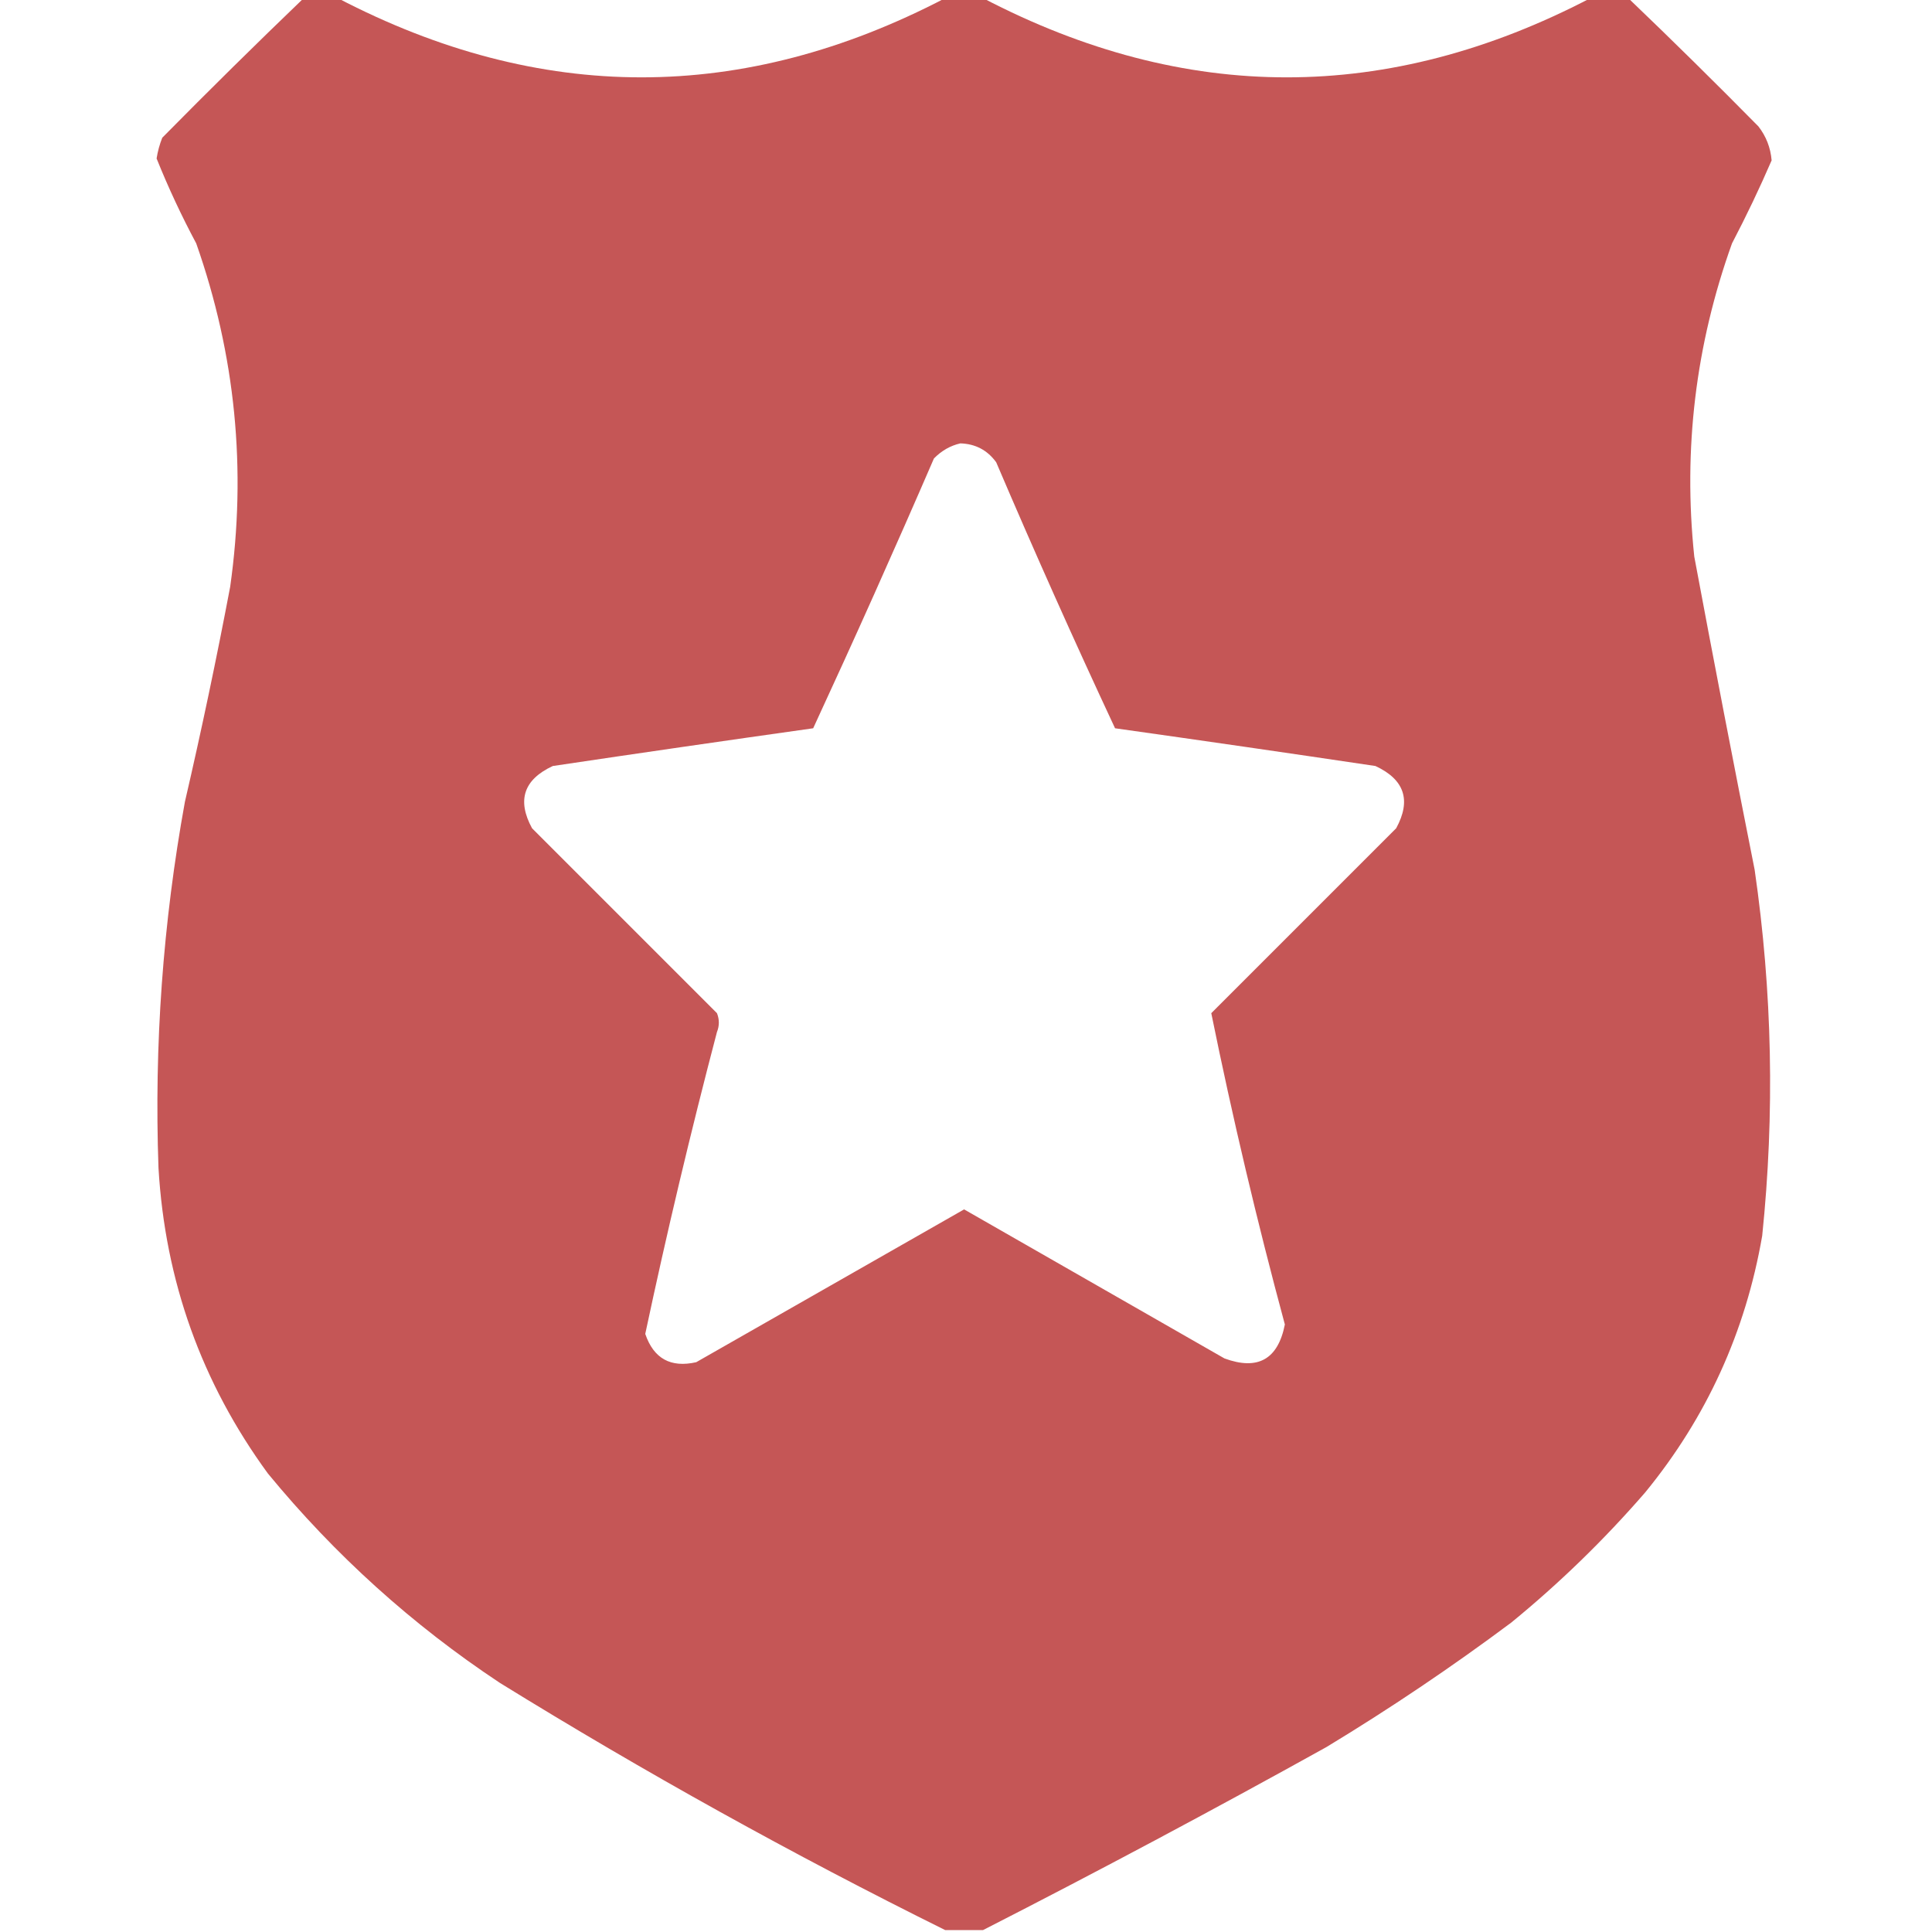<?xml version="1.0" encoding="UTF-8"?>
<!DOCTYPE svg PUBLIC "-//W3C//DTD SVG 1.1//EN" "http://www.w3.org/Graphics/SVG/1.1/DTD/svg11.dtd">
<svg xmlns="http://www.w3.org/2000/svg" version="1.1" width="512px" height="512px" style="shape-rendering:geometricPrecision; text-rendering:geometricPrecision; image-rendering:optimizeQuality; fill-rule:evenodd; clip-rule:evenodd" xmlns:xlink="http://www.w3.org/1999/xlink">
<g fill="#c55656" stroke="none">
<path d="M 80.5,-0.5 C 83.5,-0.5 86.5,-0.5 89.5,-0.5C 143.186,27.498 196.853,27.498 250.5,-0.5C 253.833,-0.5 257.167,-0.5 260.5,-0.5C 314.16,27.499 367.826,27.499 421.5,-0.5C 424.833,-0.5 428.167,-0.5 431.5,-0.5C 443.105,10.604 454.605,21.937 466,33.5C 468.046,36.135 469.213,39.135 469.5,42.5C 466.3,49.903 462.8,57.236 459,64.5C 449.349,91.375 446.016,119.041 449,147.5C 454.172,175.191 459.506,202.858 465,230.5C 469.687,262.771 470.354,295.105 467,327.5C 462.59,352.979 452.257,375.646 436,395.5C 425.133,408.035 413.299,419.535 400.5,430C 384.713,441.783 368.379,452.783 351.5,463C 321.422,479.705 291.089,495.871 260.5,511.5C 257.167,511.5 253.833,511.5 250.5,511.5C 210.101,491.47 170.768,469.637 132.5,446C 109.286,430.621 88.786,412.121 71,390.5C 53.419,366.428 43.752,339.428 42,309.5C 40.838,276.915 43.171,244.582 49,212.5C 53.384,193.578 57.384,174.578 61,155.5C 65.4,124.399 62.4,94.065 52,64.5C 48.067,57.137 44.567,49.637 41.5,42C 41.796,40.112 42.296,38.278 43,36.5C 55.395,23.938 67.895,11.604 80.5,-0.5 Z M 254.5,117.5 C 258.491,117.621 261.657,119.287 264,122.5C 274.124,146.219 284.624,169.719 295.5,193C 318.514,196.24 341.514,199.573 364.5,203C 372.213,206.584 374.046,212.084 370,219.5C 353.667,235.833 337.333,252.167 321,268.5C 326.621,296.153 333.121,323.653 340.5,351C 338.677,360.245 333.344,363.245 324.5,360C 301.5,346.833 278.5,333.667 255.5,320.5C 231.833,334 208.167,347.5 184.5,361C 177.729,362.532 173.229,360.032 171,353.5C 176.684,326.758 183.018,300.092 190,273.5C 190.667,271.833 190.667,270.167 190,268.5C 173.667,252.167 157.333,235.833 141,219.5C 136.954,212.084 138.787,206.584 146.5,203C 169.486,199.573 192.486,196.24 215.5,193C 226.446,169.344 237.113,145.51 247.5,121.5C 249.525,119.436 251.858,118.102 254.5,117.5 Z"/>
</g>
</svg>
